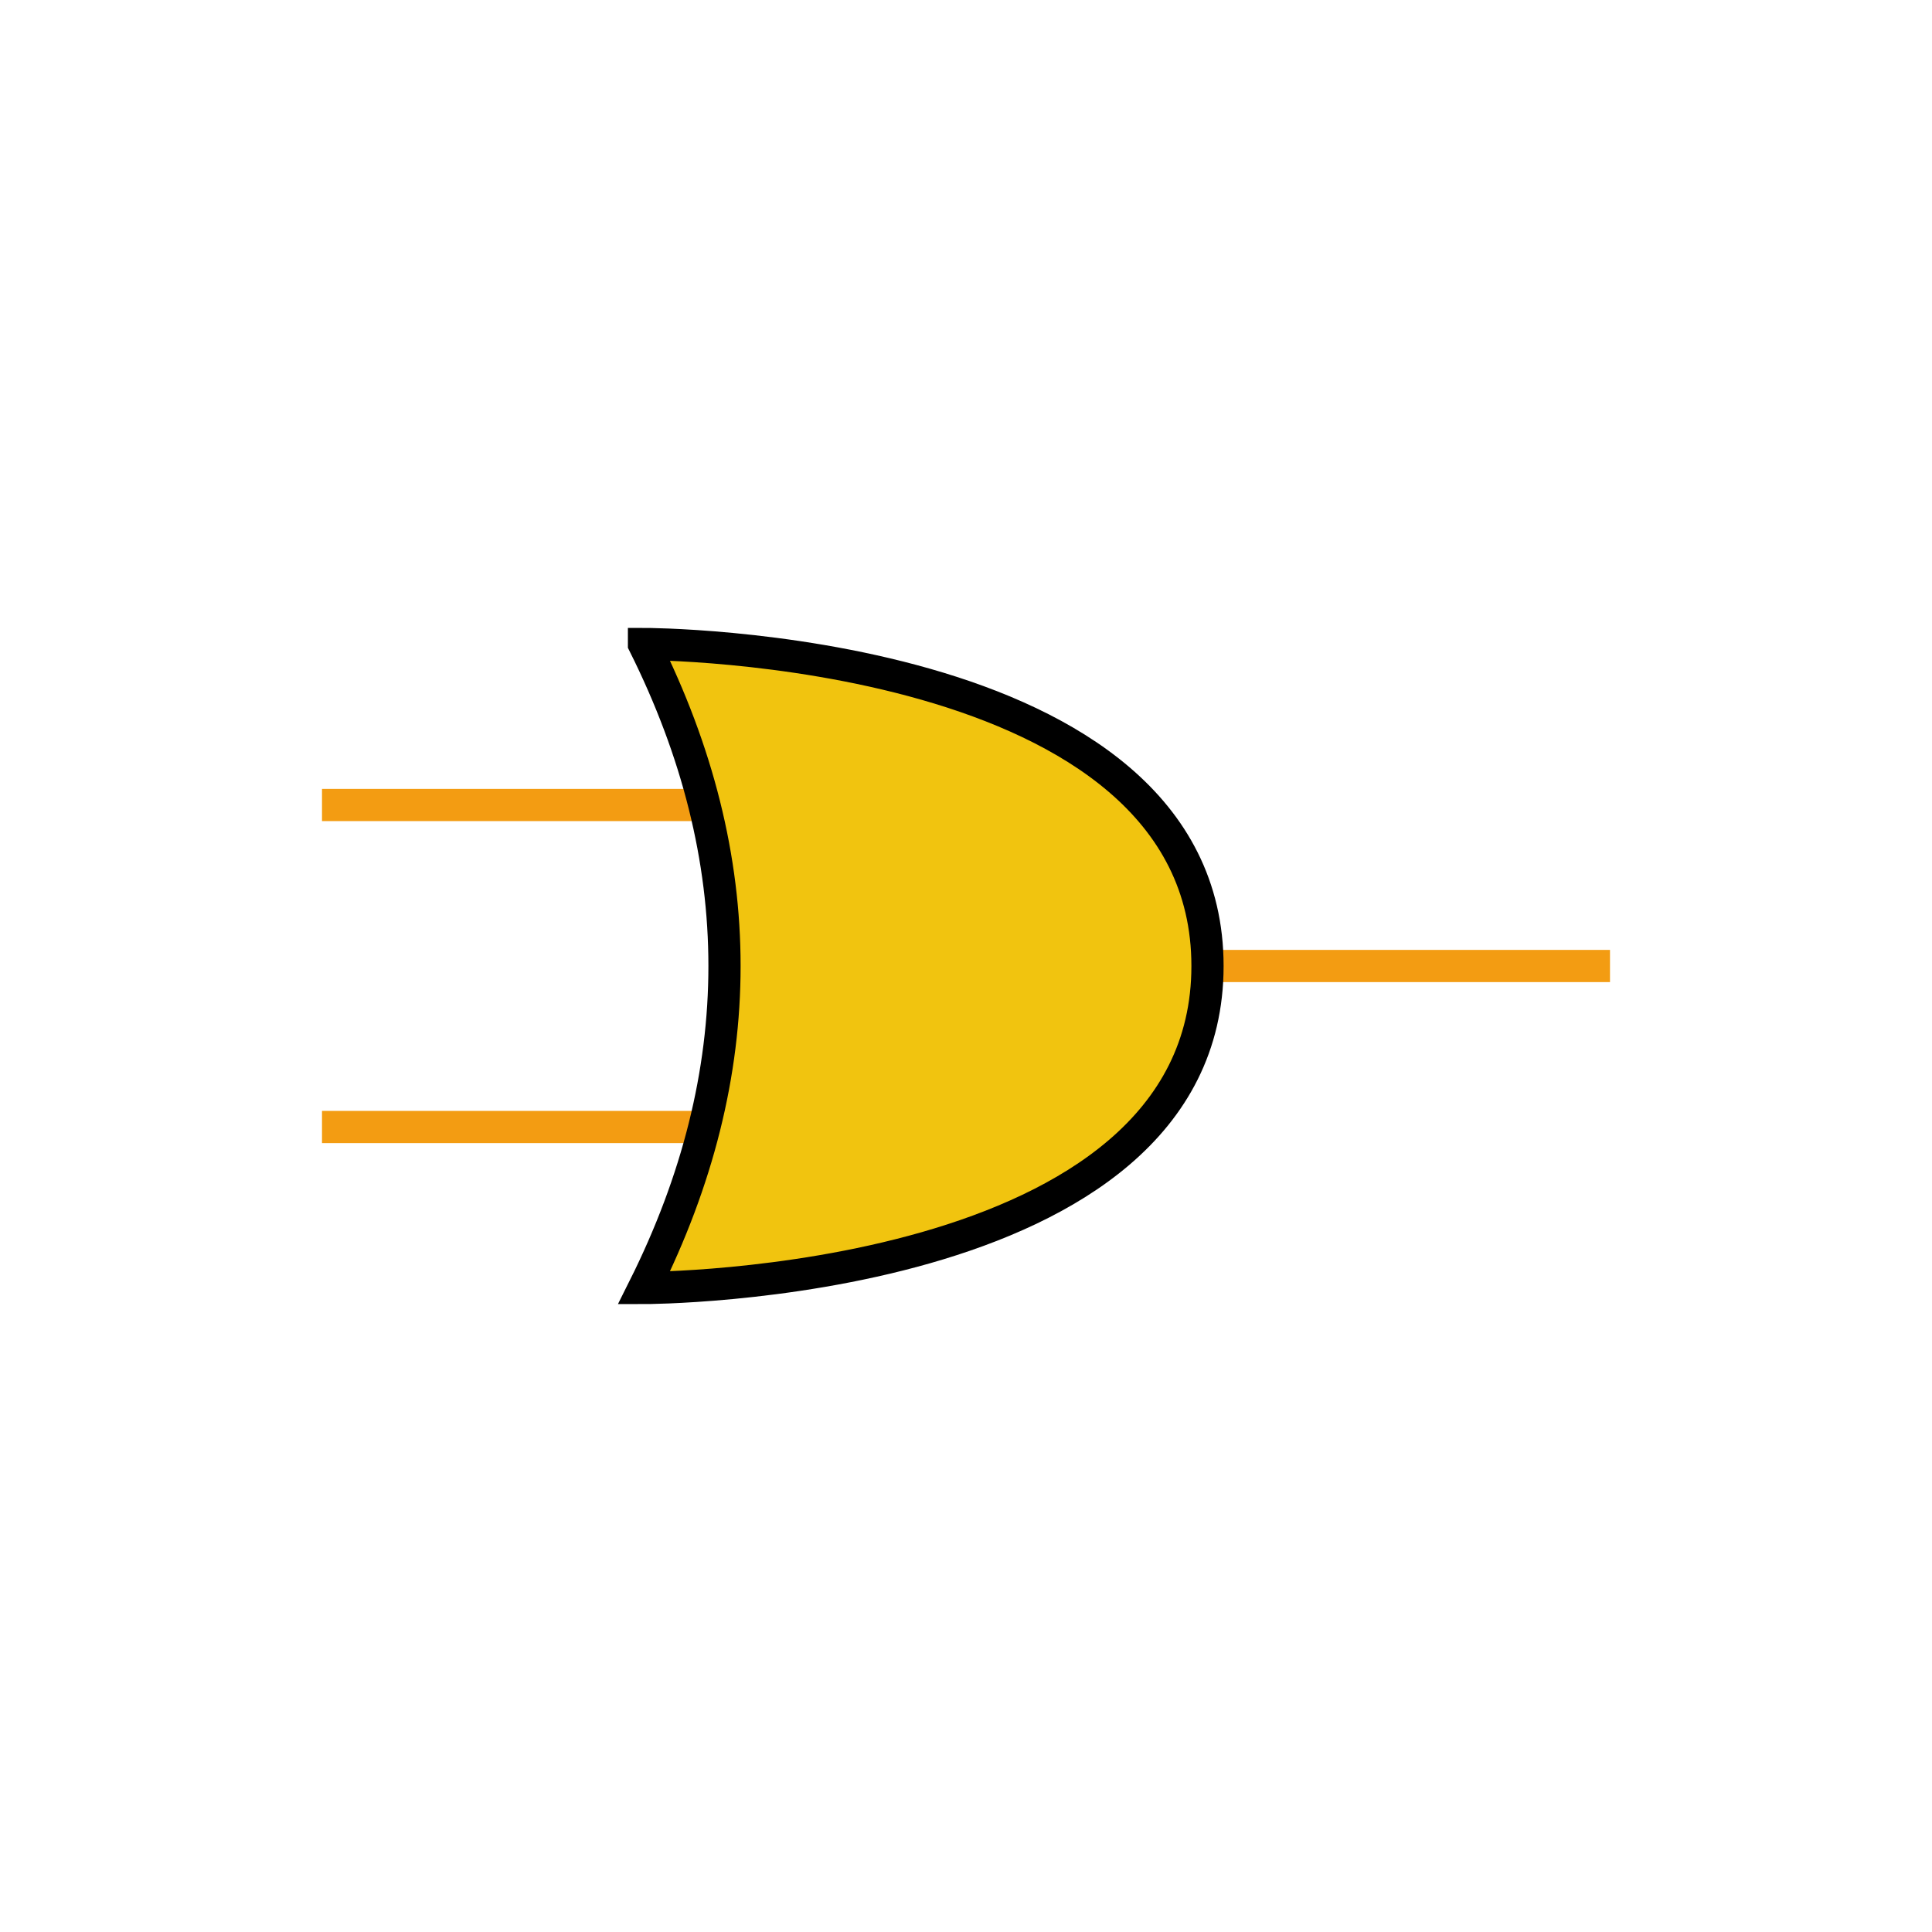   <!-- Exspiravit -->

<svg height="600" width="600">

  <line x1="100" y1="250" x2="300" y2="250" style="stroke:#f39c12;stroke-width:10" />
  <line x1="100" y1="350" x2="300" y2="350" style="stroke:#f39c12;stroke-width:10" />
  <line x1="300" y1="300" x2="500" y2="300" style="stroke:#f39c12;stroke-width:10" />

  <path d="M 200 200 c 0 0 175 0 175 100 c 0 100 -175 100 -175 100 q 50 -100 0 -200 z" stroke="black" stroke-width="10" fill="#f1c40f" />

</svg>

